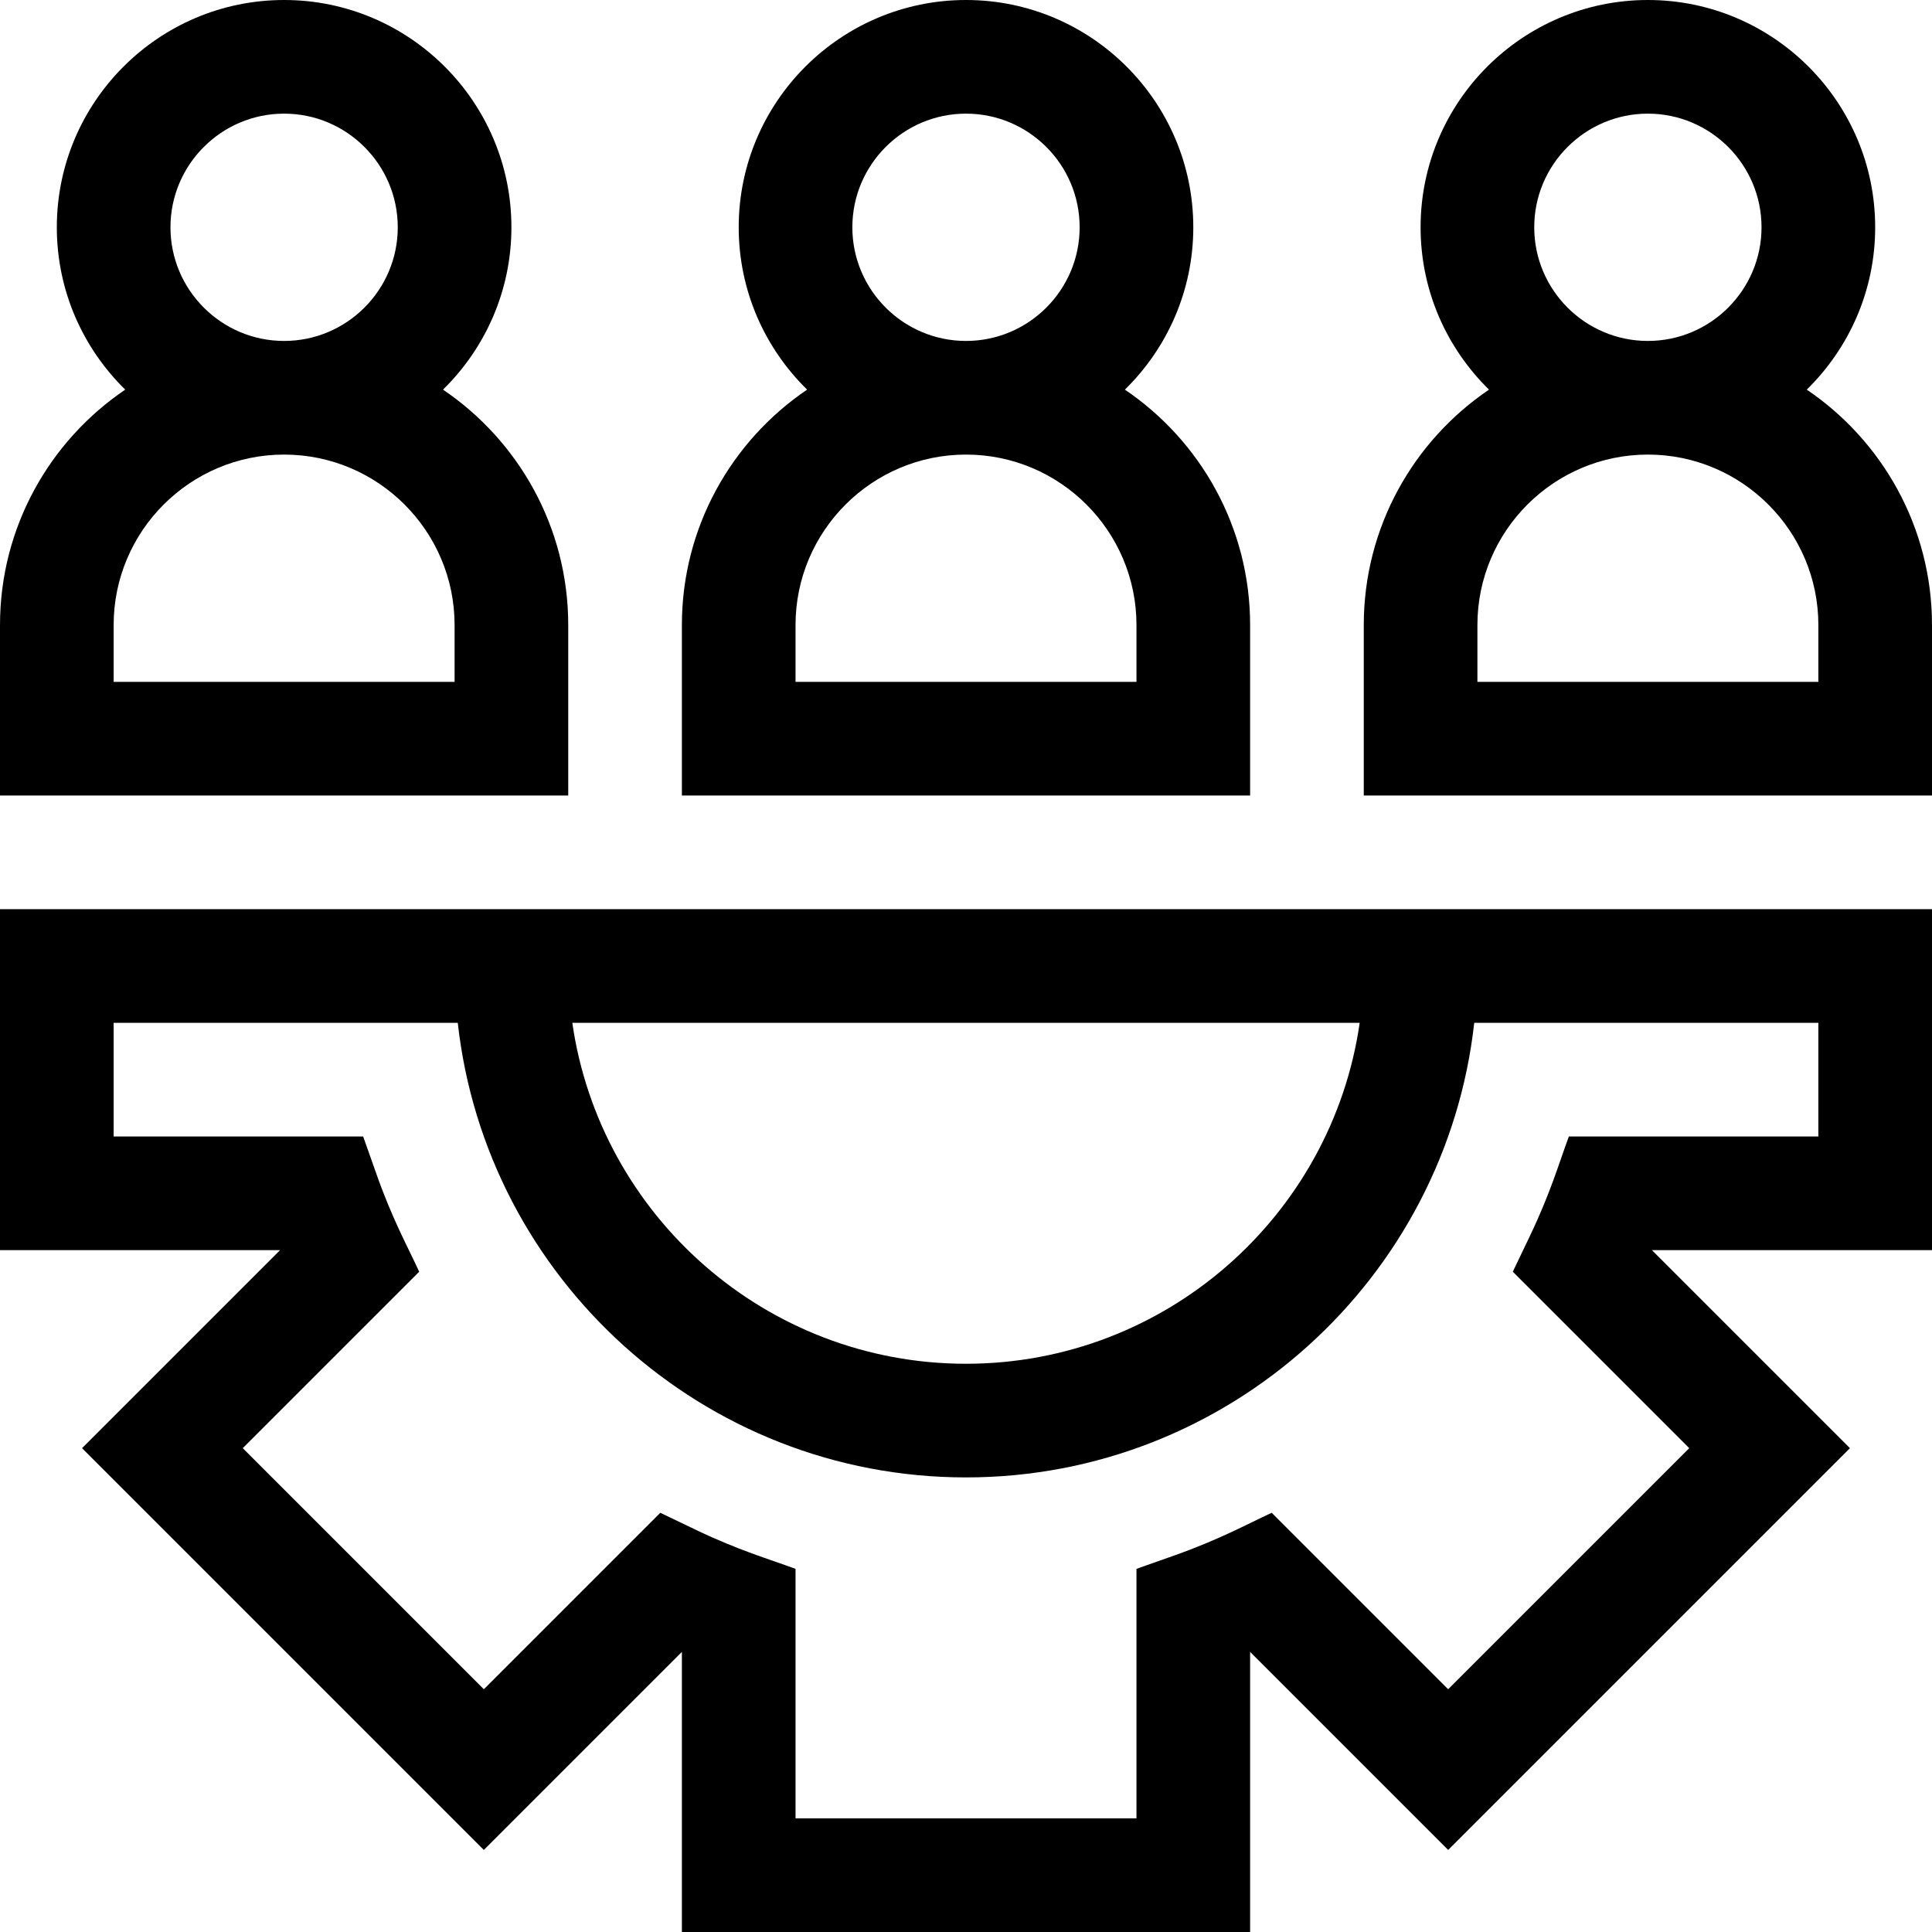 <svg id="Layer_1" enable-background="new 0 0 510 510" height="512" viewBox="0 0 510 510" width="512" xmlns="http://www.w3.org/2000/svg"><g><path d="m0 330h73.935l-52.279 52.279 106.065 106.065 52.279-52.279v73.935h150v-73.935l52.279 52.279 106.065-106.065-52.279-52.279h73.935v-90h-510zm358.924-60c-7.301 50.816-51.119 90-103.924 90s-96.623-39.184-103.924-90zm-328.924 0h90.838c7.486 67.405 64.793 120 134.162 120s126.676-52.595 134.162-120h90.838v30h-65.864c-2.544 6.892-4.888 14.999-10.213 26.128l-4.581 9.575 46.577 46.576-63.64 63.64-46.579-46.58c-6.803 3.139-13.791 7.052-25.7 11.262l-10 3.535v65.864h-90v-65.864c-7.072-2.61-15.02-4.897-26.124-10.212l-9.576-4.585-46.579 46.58-63.64-63.64 46.577-46.576c-3.13-6.787-7.06-13.823-11.259-25.703l-3.535-10h-65.864z"/><path d="m330 165c0-25.832-13.127-48.654-33.061-62.148 11.134-10.899 18.061-26.079 18.061-42.852 0-33.084-26.916-60-60-60s-60 26.916-60 60c0 16.773 6.927 31.953 18.06 42.852-19.933 13.494-33.06 36.316-33.06 62.148v45h150zm-105-105c0-16.542 13.458-30 30-30s30 13.458 30 30-13.458 30-30 30-30-13.458-30-30zm75 120h-90v-15c0-24.813 20.186-45 45-45 24.813 0 45 20.187 45 45z"/><path d="m476.94 102.852c11.133-10.899 18.06-26.079 18.06-42.852 0-33.084-26.916-60-60-60s-60 26.916-60 60c0 16.773 6.927 31.953 18.06 42.852-19.933 13.494-33.06 36.316-33.06 62.148v45h150v-45c0-25.832-13.127-48.654-33.06-62.148zm-71.94-42.852c0-16.542 13.458-30 30-30s30 13.458 30 30-13.458 30-30 30-30-13.458-30-30zm75 120h-90v-15c0-24.813 20.186-45 45-45 24.813 0 45 20.187 45 45z"/><path d="m150 165c0-25.832-13.127-48.654-33.061-62.148 11.134-10.899 18.061-26.079 18.061-42.852 0-33.084-26.916-60-60-60s-60 26.916-60 60c0 16.773 6.927 31.953 18.06 42.852-19.933 13.494-33.06 36.316-33.06 62.148v45h150zm-105-105c0-16.542 13.458-30 30-30s30 13.458 30 30-13.458 30-30 30-30-13.458-30-30zm75 120h-90v-15c0-24.813 20.186-45 45-45 24.813 0 45 20.187 45 45z"/></g></svg>